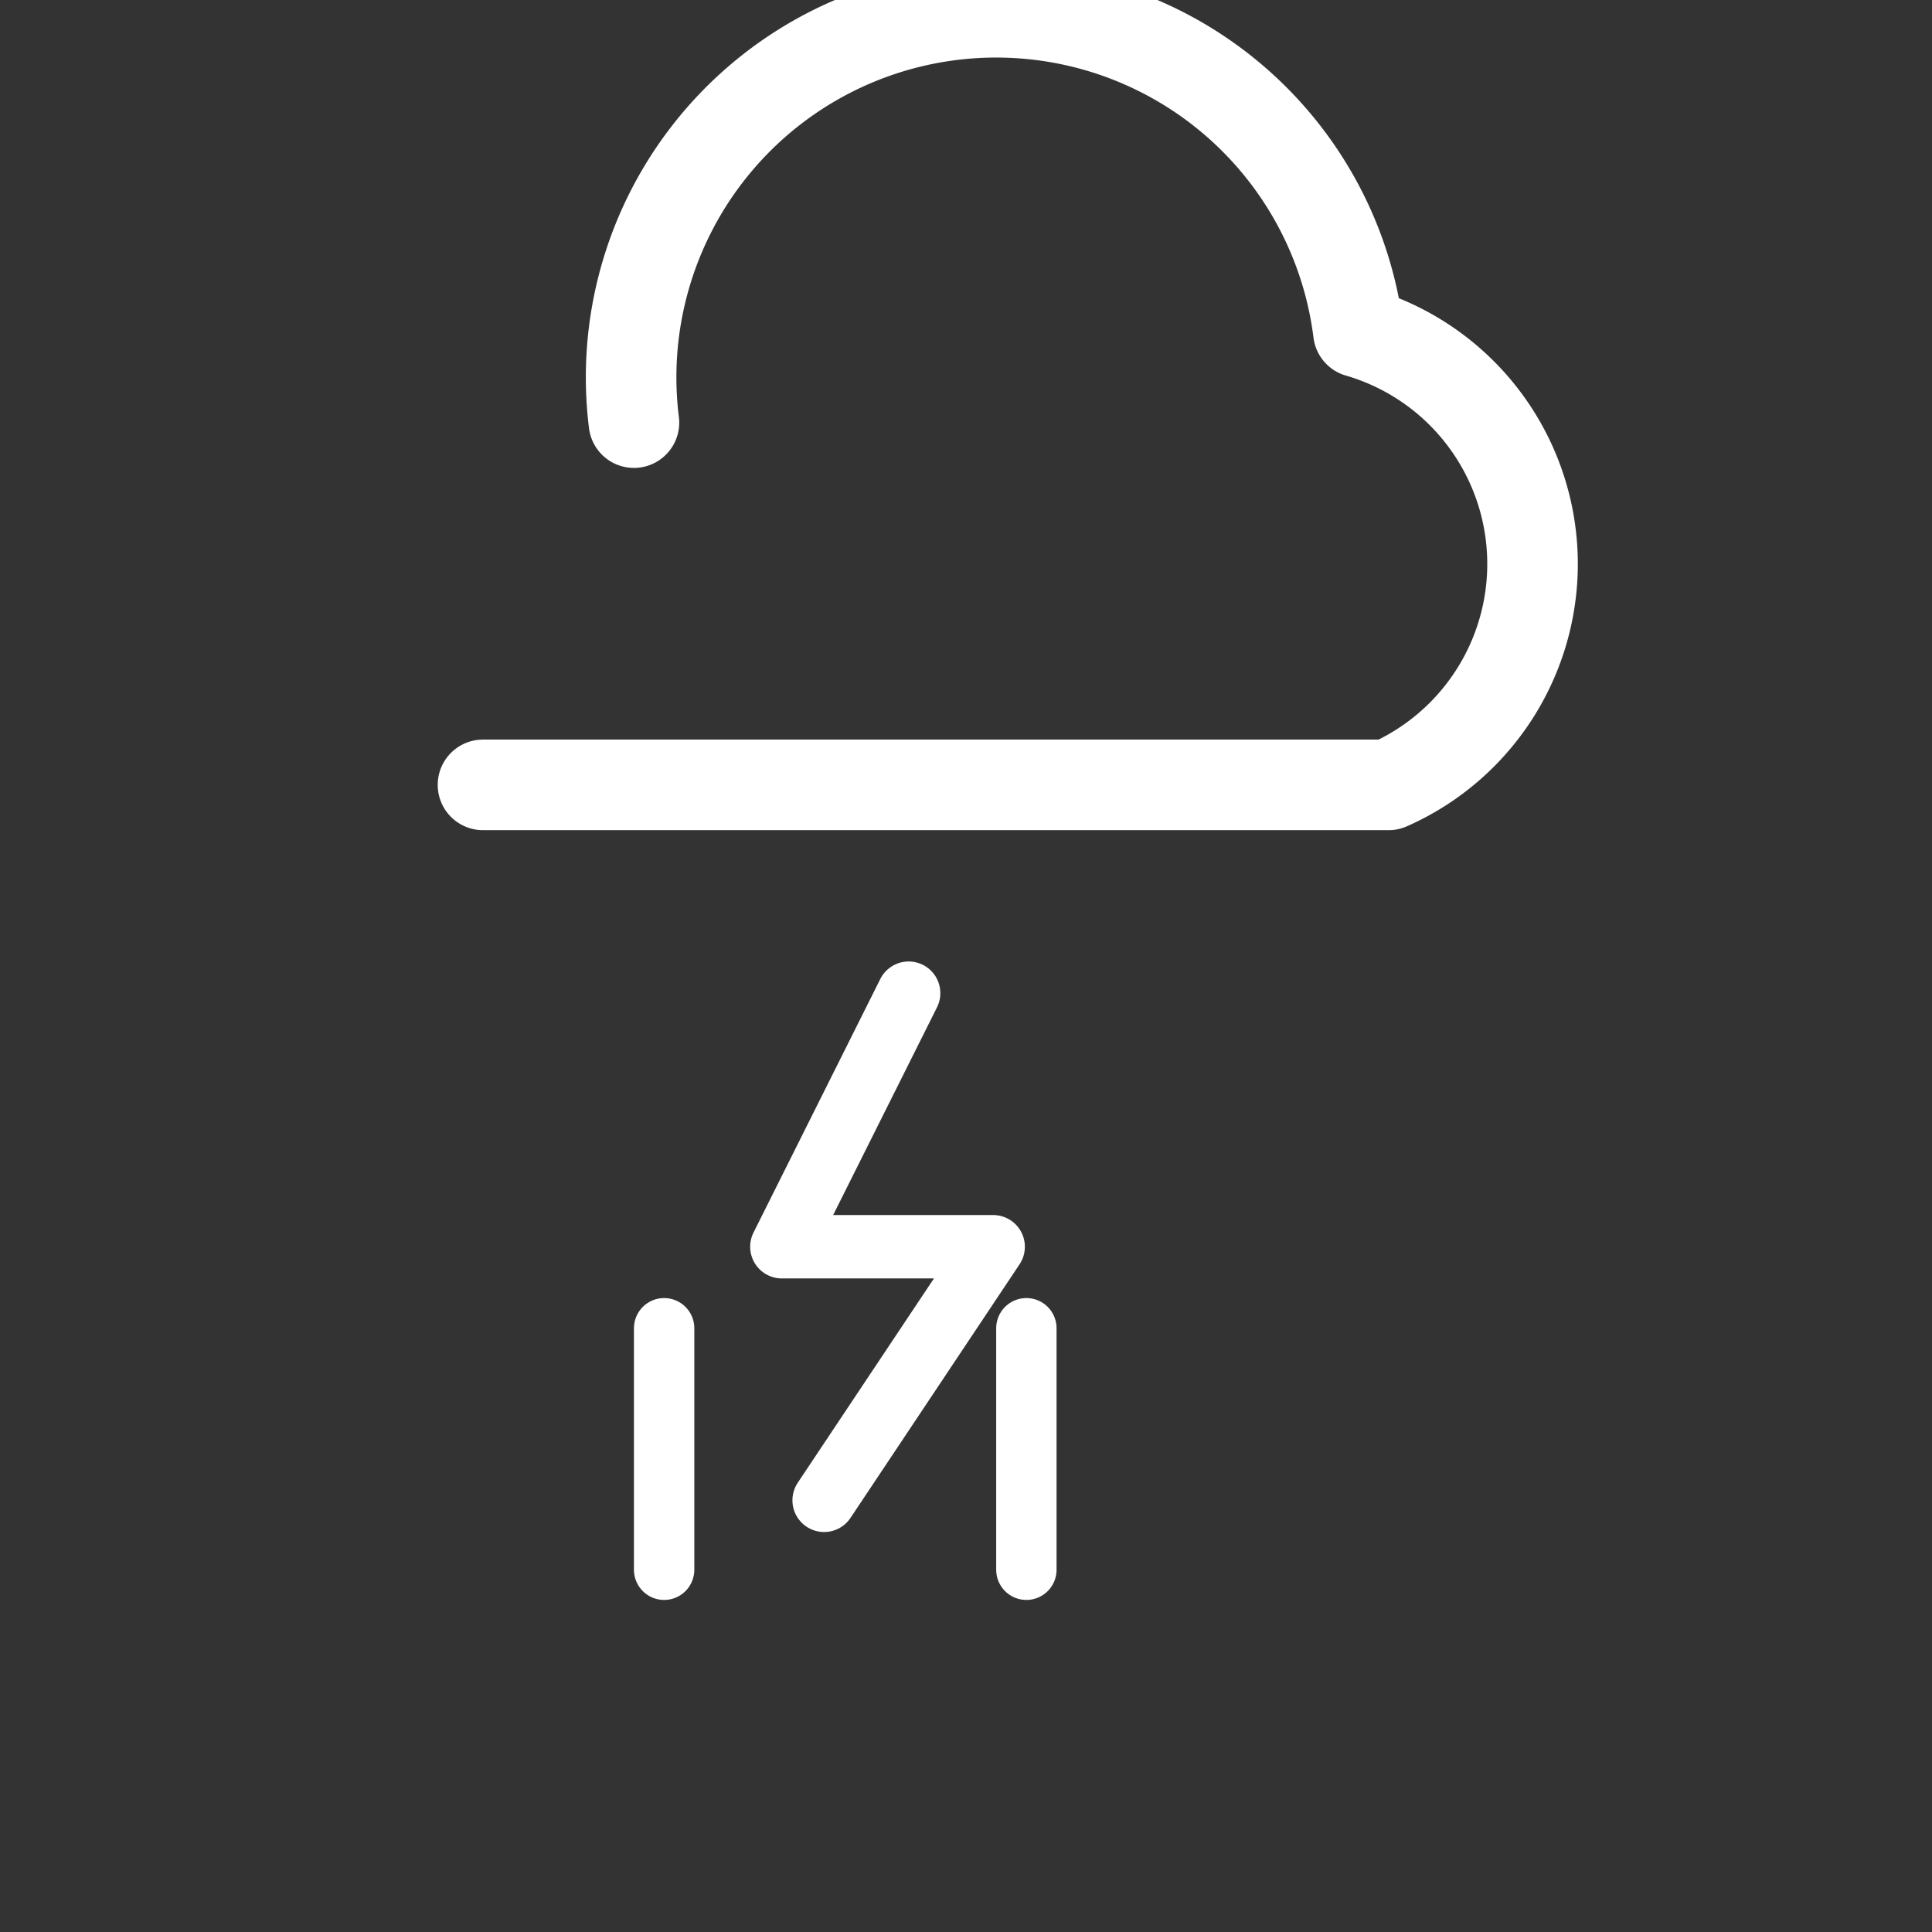 <svg xmlns="http://www.w3.org/2000/svg" viewBox="0 0 64 64">
  <rect x="0" y="0" width="64" height="64" fill="#333333" stroke="none"/>
  <g fill="none" stroke="white" stroke-width="3" stroke-linecap="round" stroke-linejoin="round">
    <path d="M16 26h30a8 8 0 0 0-1-15 12 12 0 0 0-24 3" />
    <polyline points="34,42 28,54 38,54 30,66" stroke="white" stroke-width="3" fill="none" transform="scale(0.7) translate(9,5)"/>
    <g stroke-width="2">
      <line x1="22" y1="44" x2="22" y2="52"/>
      <line x1="34" y1="44" x2="34" y2="52"/>
    </g>
  </g>
</svg>
